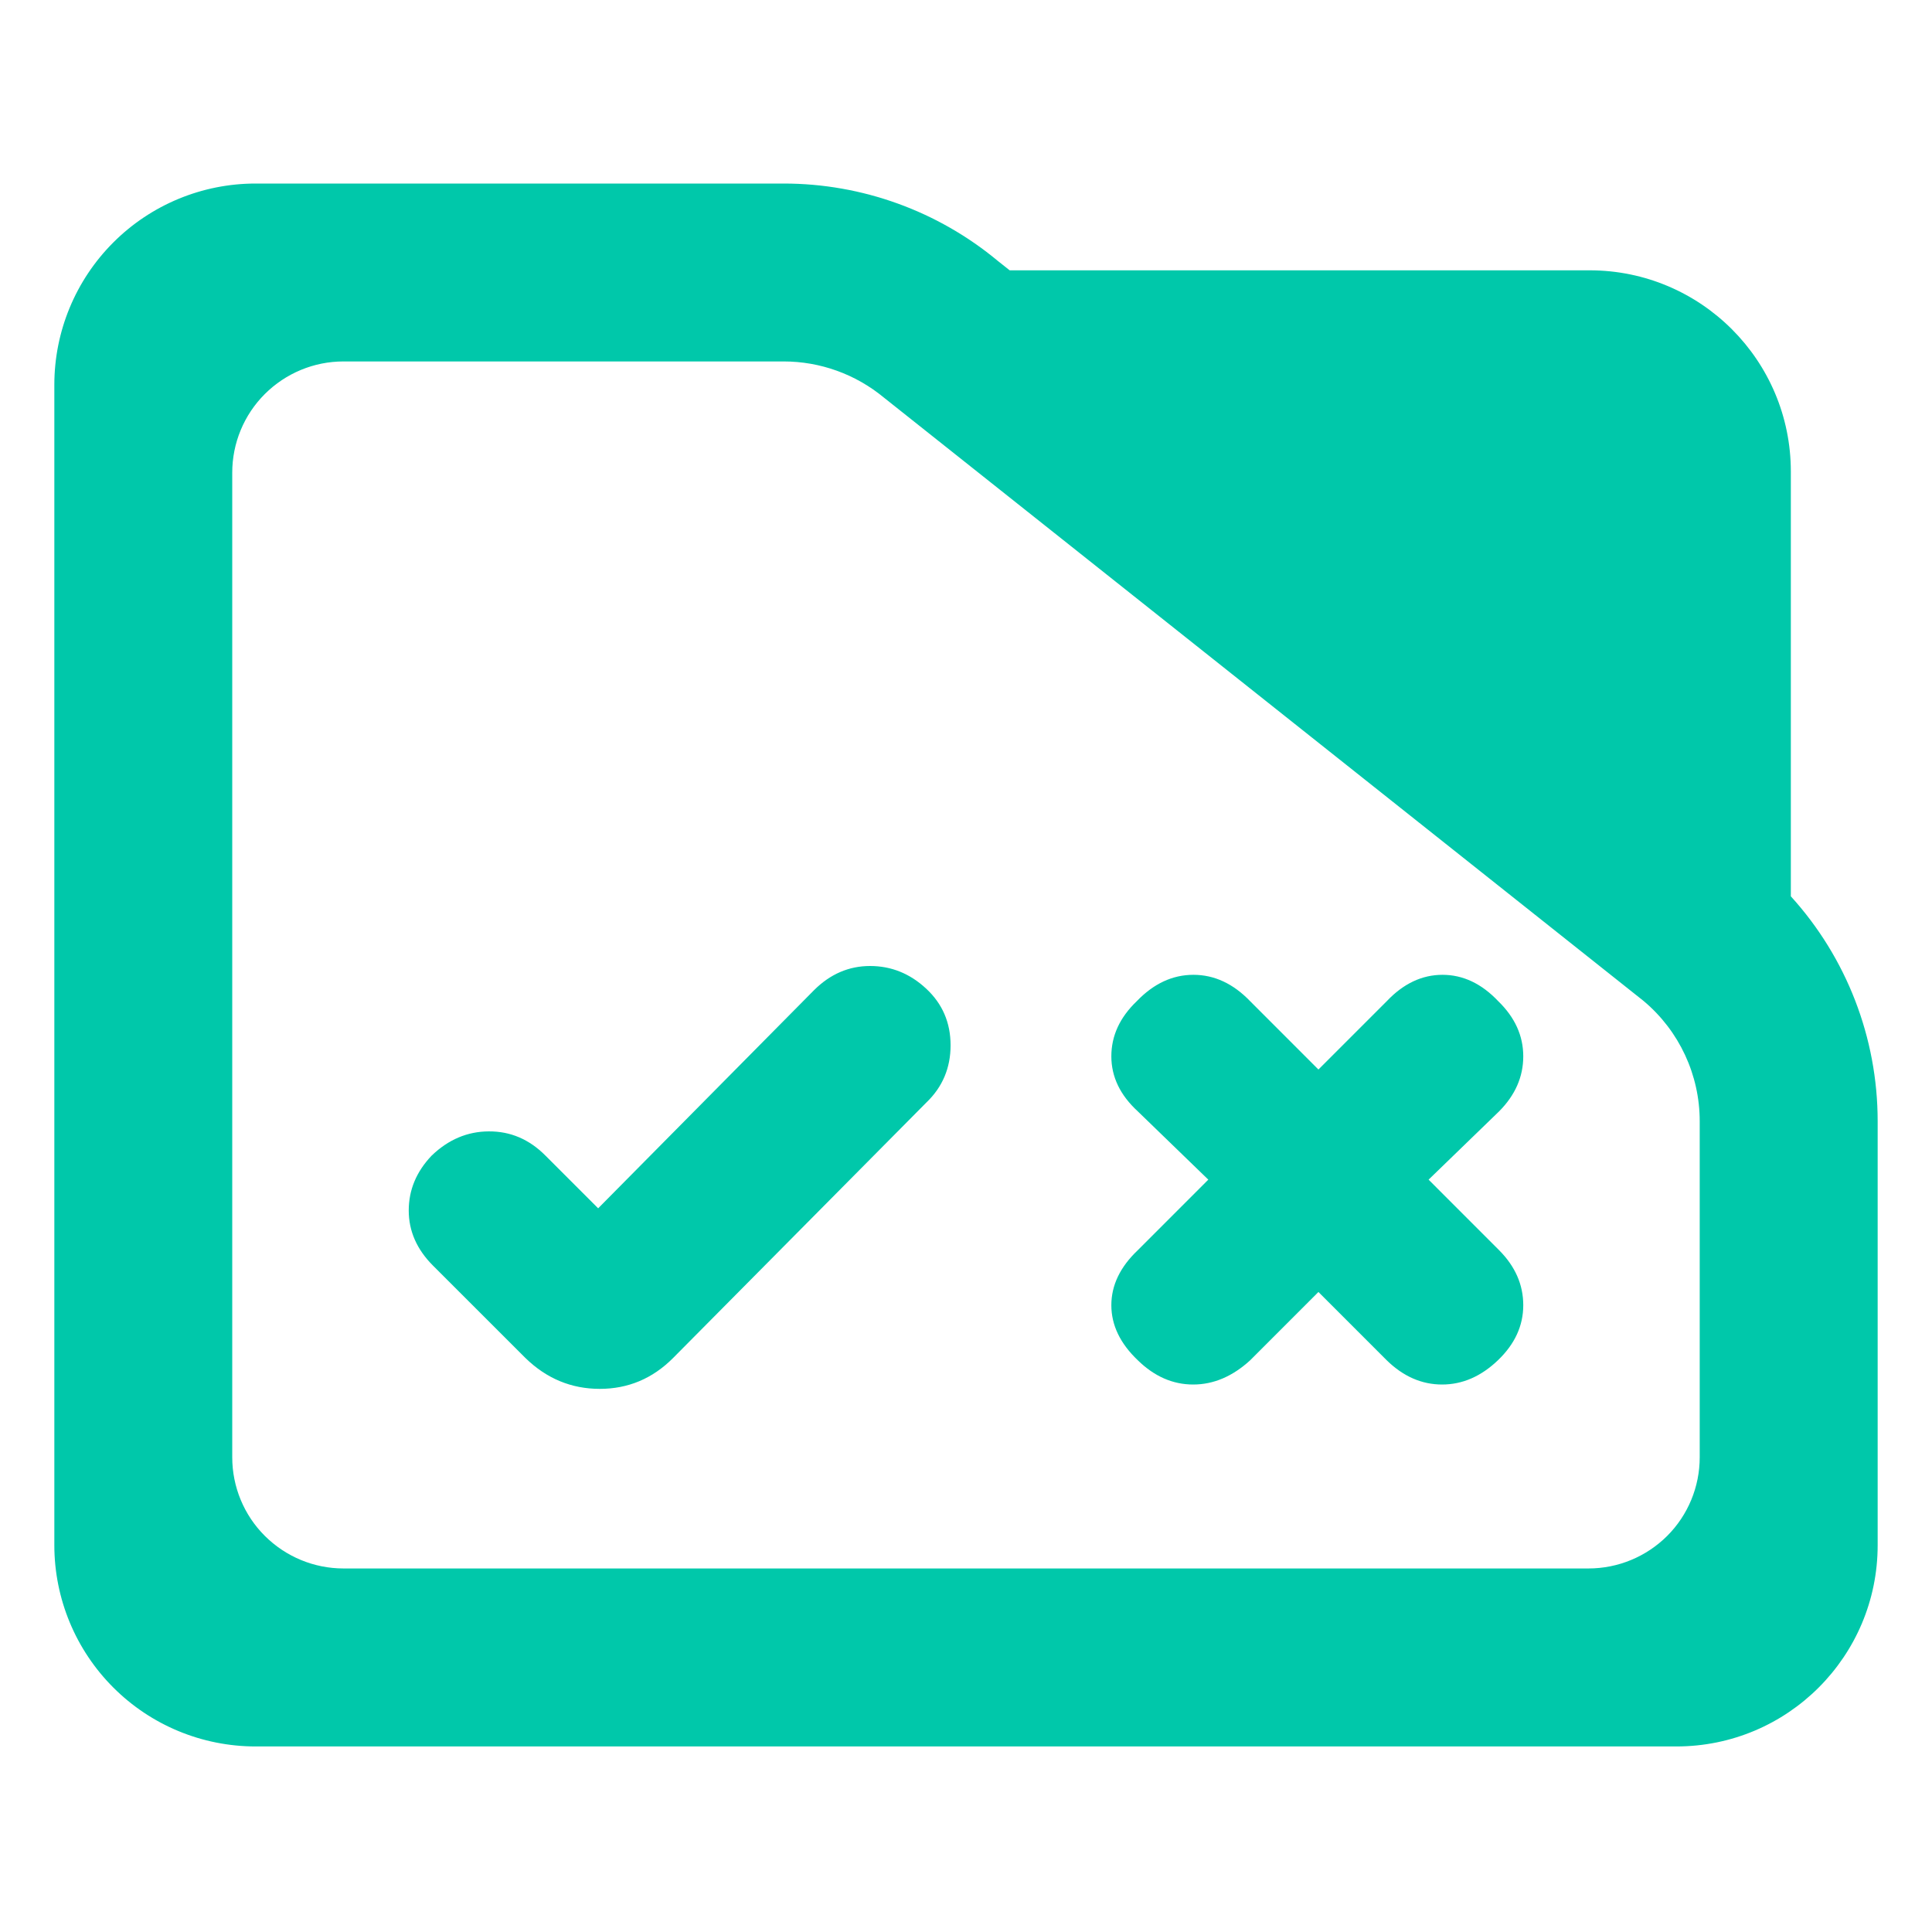 <?xml version="1.0" encoding="utf-8"?>
<svg clip-rule="evenodd" fill-rule="evenodd" stroke-linejoin="round" stroke-miterlimit="2" viewBox="0 0 48 48" xmlns="http://www.w3.org/2000/svg">
  <path fill="rgb(0, 200, 170)" d="M 44.493 22.269 C 45.873 23.788 46.65 25.778 46.65 27.857 L 46.65 38.39 C 46.65 41.152 44.412 43.39 41.65 43.39 L 6.35 43.39 C 5.023 43.39 3.751 42.863 2.815 41.926 C 1.877 40.988 1.35 39.716 1.35 38.39 L 1.35 9.56 C 1.35 8.233 1.877 6.962 2.815 6.024 C 3.751 5.087 5.023 4.56 6.35 4.56 L 19.47 4.56 C 21.415 4.56 23.3 5.241 24.795 6.486 L 25.085 6.716 L 39.494 6.716 C 42.255 6.716 44.493 8.955 44.493 11.716 L 44.493 22.269 Z M 40.824 24.86 L 21.96 9.878 C 21.259 9.298 20.38 8.98 19.47 8.98 L 8.533 8.98 C 7.8 8.98 7.098 9.272 6.579 9.79 C 6.061 10.307 5.77 11.01 5.77 11.742 L 5.77 36.206 C 5.77 36.939 6.061 37.642 6.579 38.158 C 7.098 38.676 7.8 38.968 8.533 38.968 L 39.467 38.968 C 40.2 38.968 40.902 38.676 41.42 38.16 C 41.939 37.642 42.229 36.939 42.229 36.206 L 42.229 27.857 C 42.229 26.707 41.722 25.616 40.842 24.875 L 40.824 24.86 Z M 20.224 24.601 C 20.625 24.201 21.09 24 21.617 24 C 22.143 24 22.609 24.188 23.012 24.564 C 23.415 24.939 23.617 25.409 23.617 25.97 C 23.617 26.533 23.416 27.008 23.015 27.392 L 16.721 33.741 C 16.211 34.252 15.604 34.506 14.901 34.506 C 14.197 34.506 13.581 34.252 13.056 33.741 L 10.756 31.442 C 10.356 31.041 10.155 30.586 10.155 30.075 C 10.155 29.564 10.344 29.11 10.725 28.71 C 11.138 28.313 11.611 28.111 12.145 28.109 C 12.68 28.106 13.147 28.305 13.547 28.706 L 14.861 30.02 L 20.224 24.601 Z M 34.453 24.875 C 34.866 24.438 35.328 24.219 35.839 24.219 C 36.348 24.219 36.811 24.438 37.224 24.875 C 37.638 25.277 37.845 25.733 37.845 26.244 C 37.845 26.754 37.644 27.21 37.244 27.612 L 35.493 29.308 L 37.244 31.06 C 37.644 31.461 37.845 31.917 37.845 32.427 C 37.845 32.938 37.635 33.394 37.215 33.796 C 36.796 34.197 36.333 34.398 35.828 34.398 C 35.322 34.398 34.863 34.197 34.453 33.796 L 32.756 32.099 L 31.06 33.796 C 30.622 34.197 30.15 34.398 29.644 34.398 C 29.138 34.398 28.679 34.197 28.269 33.796 C 27.831 33.379 27.611 32.924 27.611 32.427 C 27.611 31.931 27.831 31.475 28.269 31.06 L 30.02 29.308 L 28.269 27.612 C 27.831 27.21 27.611 26.754 27.611 26.244 C 27.611 25.733 27.822 25.277 28.242 24.875 C 28.661 24.438 29.13 24.219 29.65 24.219 C 30.17 24.219 30.64 24.438 31.06 24.875 L 32.756 26.572 L 34.453 24.875 Z"/>
</svg>